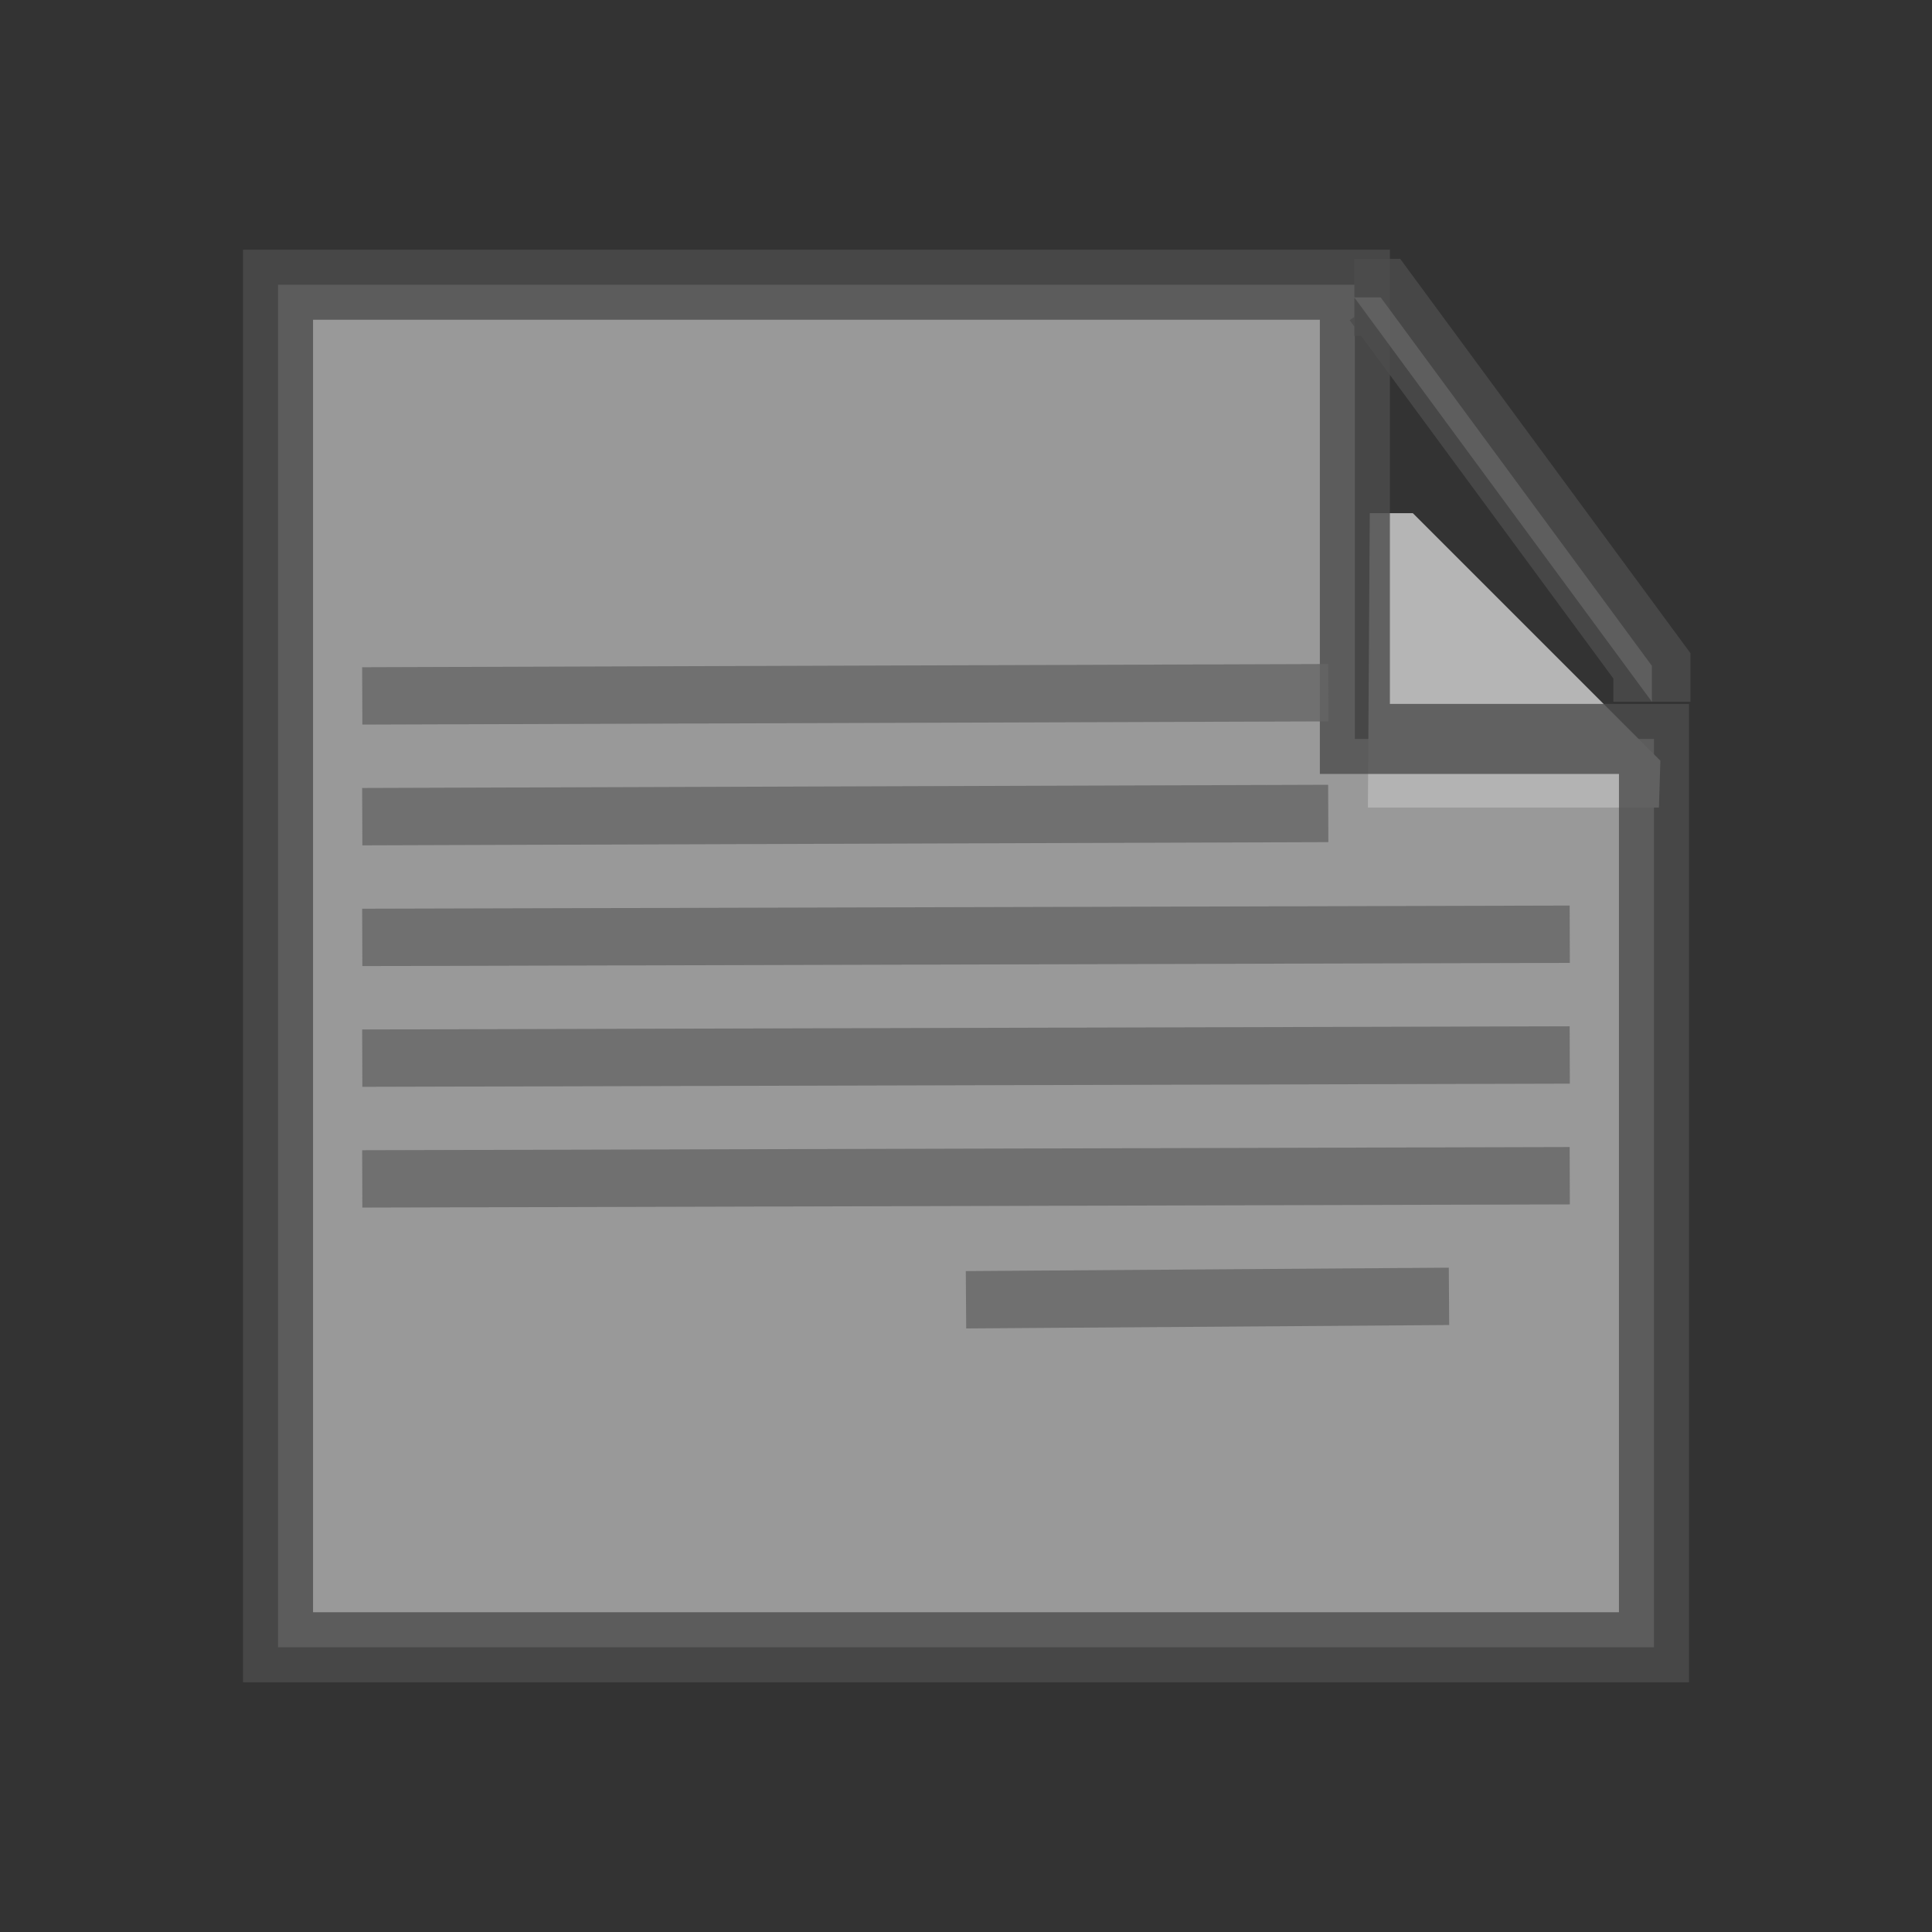 <?xml version="1.0" encoding="UTF-8" standalone="no"?>
<!-- Created with Inkscape (http://www.inkscape.org/) -->

<svg
   xmlns:dc="http://purl.org/dc/elements/1.1/"
   xmlns:cc="http://creativecommons.org/ns#"
   xmlns:rdf="http://www.w3.org/1999/02/22-rdf-syntax-ns#"
   xmlns:svg="http://www.w3.org/2000/svg"
   xmlns="http://www.w3.org/2000/svg"
   xmlns:sodipodi="http://sodipodi.sourceforge.net/DTD/sodipodi-0.dtd"
   xmlns:inkscape="http://www.inkscape.org/namespaces/inkscape"
   width="32"
   height="32"
   id="svg2"
   version="1.1"
   inkscape:version="0.48.4 r9939"
   sodipodi:docname="note.svg"
   inkscape:export-filename="D:\Data\Annotations\anotationswithzotero\ZoteroSentience\src\main\res\drawable\ic_note.png"
   inkscape:export-xdpi="90"
   inkscape:export-ydpi="90">
  <rect width="100%" height="100%" fill="#333333" stroke="none"/>
  <defs
     id="defs4" />
  <sodipodi:namedview
     id="base"
     pagecolor="#ffffff"
     bordercolor="#666666"
     borderopacity="1.0"
     inkscape:pageopacity="0.0"
     inkscape:pageshadow="2"
     inkscape:zoom="5.6568543"
     inkscape:cx="25.091523"
     inkscape:cy="-7.1833828"
     inkscape:document-units="px"
     inkscape:current-layer="layer1"
     showgrid="false"
     showguides="true"
     inkscape:guide-bbox="true"
     inkscape:window-width="1216"
     inkscape:window-height="778"
     inkscape:window-x="-8"
     inkscape:window-y="-8"
     inkscape:window-maximized="1">
    <sodipodi:guide
       orientation="1,0"
       position="3.993,28.007"
       id="guide2985" />
    <sodipodi:guide
       orientation="1,0"
       position="28.007,28.007"
       id="guide2987" />
    <sodipodi:guide
       orientation="0,1"
       position="3.993,28.007"
       id="guide2989" />
    <sodipodi:guide
       orientation="0,1"
       position="3.993,3.993"
       id="guide2991" />
  </sodipodi:namedview>
  <g
     inkscape:label="Layer 1"
     inkscape:groupmode="layer"
     id="layer1"
     transform="translate(0,-1020.362)">
    <path
       sodipodi:nodetypes="cccccc"
       inkscape:connector-curvature="0"
       id="path3790"
       d="m 22.688,8.5 0.713,0 4.1,4.1 -0.024,0.775 -4.82,0 z"
       style="opacity:0.8;fill:#ffffff;fill-opacity:0.8;stroke:none"
       transform="translate(0,1020.362)" />
    <path
       style="opacity:0.8;fill:#b3b3b3;fill-opacity:1;stroke:#4d4d4d;stroke-width:1.16"
       d="m 4.605,1025.078 17.836,0 0,7.523 4.954,0 3e-6,15.045 -22.79,0 z"
       id="rect2993"
       inkscape:connector-curvature="0"
       sodipodi:nodetypes="ccccccc" />
    <path
       style="opacity:0.8;fill:#b3b3b3;stroke:#666666;stroke-width:0.95px;stroke-linecap:square;stroke-linejoin:miter;stroke-opacity:1"
       d="m 6.475,1031.887 15.05,-0.05"
       id="path3763"
       inkscape:connector-curvature="0"
       sodipodi:nodetypes="cc" />
    <path
       inkscape:connector-curvature="0"
       id="path3767"
       d="m 6.475,1033.887 15.05,-0.05"
       style="opacity:0.8;fill:#b3b3b3;stroke:#666666;stroke-width:0.95px;stroke-linecap:square;stroke-linejoin:miter;stroke-opacity:1"
       sodipodi:nodetypes="cc" />
    <path
       style="opacity:0.8;fill:#b3b3b3;stroke:#666666;stroke-width:0.95px;stroke-linecap:square;stroke-linejoin:miter;stroke-opacity:1"
       d="m 6.475,1035.887 19.05,-0.05"
       id="path3769"
       inkscape:connector-curvature="0" />
    <path
       inkscape:connector-curvature="0"
       id="path3771"
       d="m 6.475,1037.887 19.05,-0.05"
       style="opacity:0.8;fill:#b3b3b3;stroke:#666666;stroke-width:0.95px;stroke-linecap:square;stroke-linejoin:miter;stroke-opacity:1" />
    <path
       style="opacity:0.8;fill:#b3b3b3;stroke:#666666;stroke-width:0.95px;stroke-linecap:square;stroke-linejoin:miter;stroke-opacity:1"
       d="m 6.475,1039.887 19.05,-0.05"
       id="path3773"
       inkscape:connector-curvature="0" />
    <path
       inkscape:connector-curvature="0"
       id="path3785"
       d="m 16.475,1041.887 7.05,-0.05"
       style="opacity:0.8;fill:#b3b3b3;stroke:#666666;stroke-width:0.95px;stroke-linecap:square;stroke-linejoin:miter;stroke-opacity:1"
       sodipodi:nodetypes="cc" />
    <path
       style="opacity:0.8;fill:#e6e6e6;fill-opacity:0.8;stroke:#4d4d4d;stroke-width:1.277;stroke-linecap:butt;stroke-linejoin:miter;stroke-miterlimit:4;stroke-opacity:1;stroke-dashoffset:0"
       d="m 22.431,1025.288 0.438,0 4.492,6.103 0,0.595"
       id="rect3787"
       inkscape:connector-curvature="0"
       sodipodi:nodetypes="cccc" />
  </g>
</svg>
